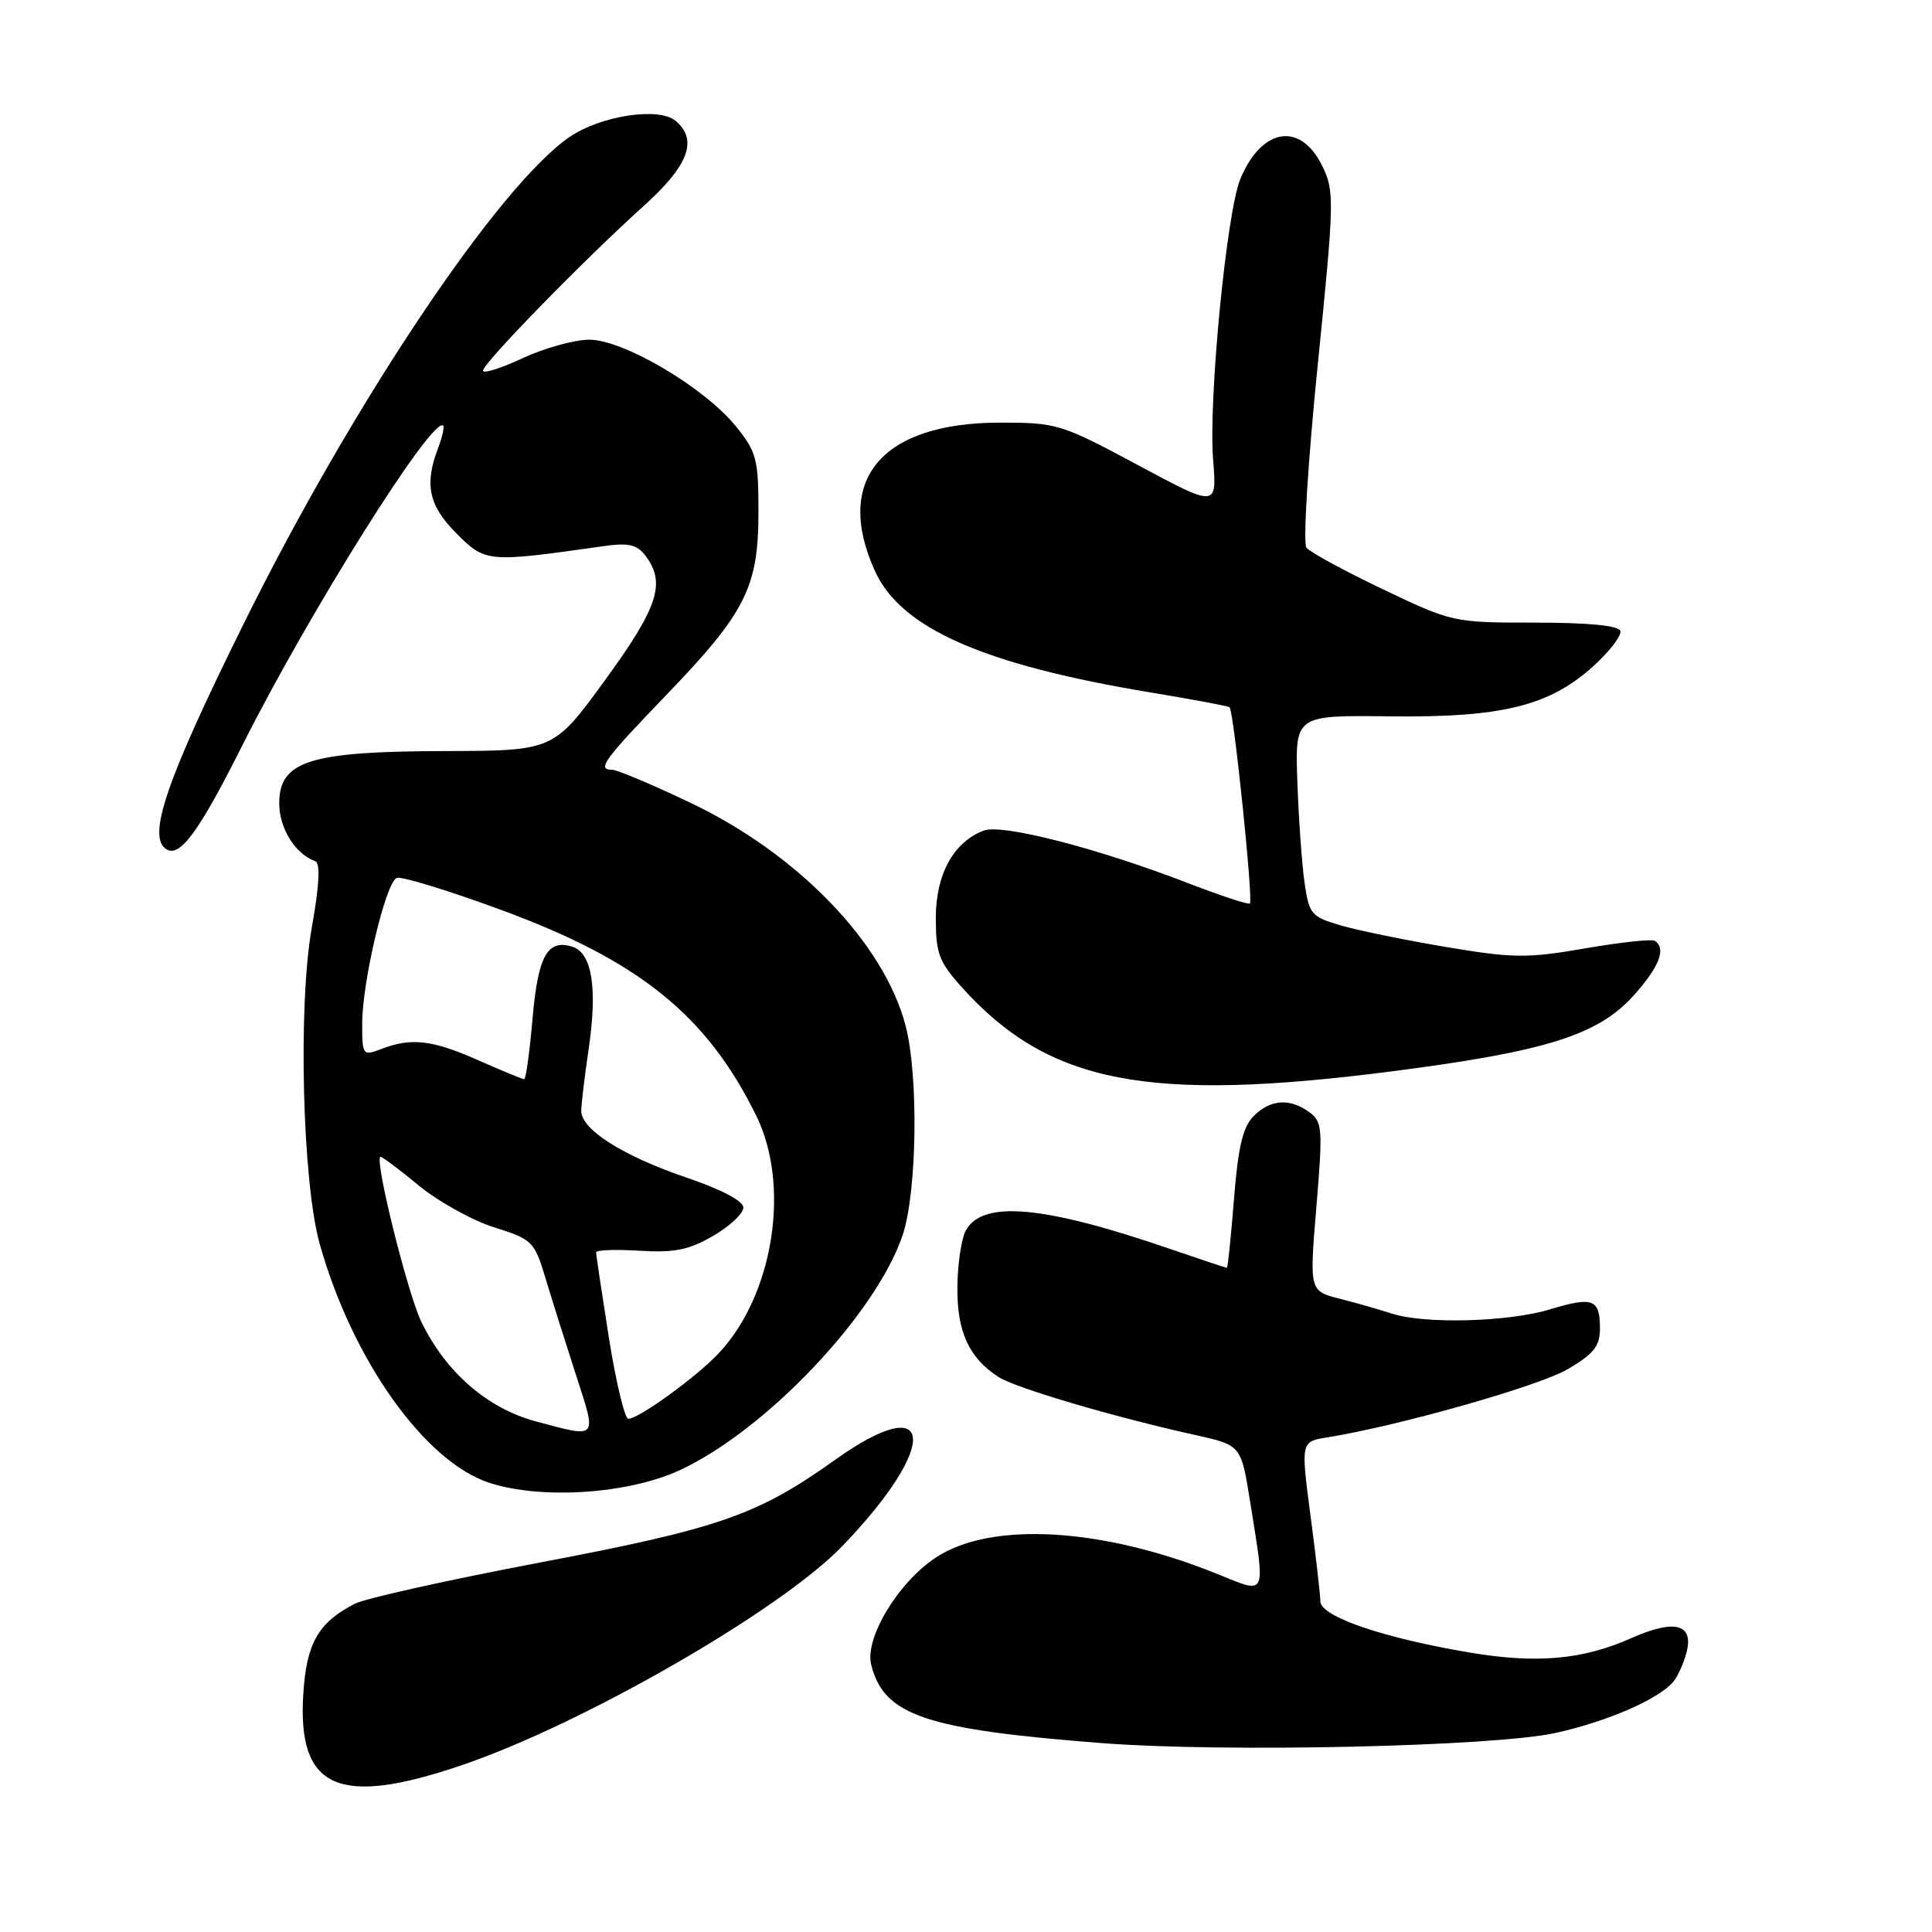<?xml version="1.0" encoding="UTF-8" standalone="no"?>
<!DOCTYPE svg PUBLIC "-//W3C//DTD SVG 1.1//EN" "http://www.w3.org/Graphics/SVG/1.1/DTD/svg11.dtd" >
<svg xmlns="http://www.w3.org/2000/svg" xmlns:xlink="http://www.w3.org/1999/xlink" version="1.1" viewBox="0 0 256 256">
 <g >
 <path fill="currentColor"
d=" M 61.15 233.91 C 77.30 228.42 103.48 213.34 111.65 204.83 C 124.61 191.33 123.90 183.97 110.56 193.50 C 100.35 200.78 95.25 202.55 71.50 207.05 C 59.40 209.35 48.37 211.80 47.00 212.51 C 42.19 214.98 40.61 217.73 40.19 224.42 C 39.38 237.02 44.80 239.47 61.15 233.91 Z  M 206.14 229.62 C 213.02 228.10 219.82 225.13 221.74 222.82 C 222.34 222.09 223.13 220.31 223.49 218.88 C 224.43 215.16 221.85 214.53 216.16 217.06 C 209.76 219.91 203.67 220.46 194.92 219.00 C 183.37 217.07 175.01 214.22 174.96 212.21 C 174.94 211.27 174.35 206.12 173.64 200.76 C 172.36 191.02 172.36 191.02 175.93 190.45 C 185.36 188.93 203.89 183.67 207.72 181.43 C 211.20 179.39 212.00 178.37 212.00 176.02 C 212.00 172.12 211.08 171.77 205.37 173.50 C 199.84 175.18 188.73 175.47 184.40 174.05 C 182.80 173.53 179.70 172.64 177.50 172.08 C 173.50 171.06 173.50 171.06 174.43 159.90 C 175.29 149.54 175.23 148.64 173.49 147.37 C 170.90 145.48 168.34 145.66 166.12 147.88 C 164.68 149.32 164.06 151.96 163.51 158.88 C 163.11 163.90 162.69 168.00 162.57 168.00 C 162.45 168.00 159.01 166.85 154.93 165.45 C 138.20 159.71 130.14 159.00 127.95 163.09 C 127.39 164.14 126.89 167.49 126.86 170.52 C 126.79 176.41 128.37 179.89 132.26 182.43 C 134.52 183.91 147.48 187.73 158.48 190.17 C 164.45 191.50 164.45 191.50 165.65 199.00 C 167.70 211.83 167.97 211.25 161.25 208.54 C 146.04 202.40 131.30 201.55 123.99 206.39 C 118.99 209.70 114.55 217.07 115.44 220.60 C 117.12 227.30 122.60 229.16 146.00 230.97 C 162.35 232.23 197.95 231.43 206.14 229.62 Z  M 90.02 194.83 C 101.43 189.58 116.11 174.11 119.61 163.64 C 121.52 157.92 121.73 142.46 119.98 135.85 C 117.08 124.89 105.64 113.08 91.38 106.32 C 86.37 103.94 81.76 102.00 81.13 102.00 C 79.05 102.00 79.95 100.76 88.28 92.10 C 98.82 81.15 100.50 77.81 100.50 67.84 C 100.50 60.82 100.25 59.88 97.50 56.48 C 93.34 51.34 82.60 45.00 78.07 45.01 C 76.11 45.02 72.14 46.12 69.25 47.46 C 66.36 48.81 64.00 49.55 64.00 49.11 C 64.00 48.13 77.47 34.33 85.25 27.33 C 91.26 21.93 92.54 18.52 89.49 15.99 C 87.28 14.16 79.61 15.33 75.50 18.13 C 66.11 24.52 46.73 53.45 32.30 82.63 C 22.01 103.41 19.44 110.92 22.05 112.53 C 23.85 113.65 26.38 110.19 32.13 98.73 C 41.02 81.03 57.36 55.03 58.73 56.40 C 58.91 56.58 58.59 57.94 58.03 59.43 C 56.20 64.23 56.82 67.02 60.52 70.72 C 64.33 74.53 64.62 74.55 79.81 72.39 C 83.30 71.89 84.38 72.13 85.53 73.64 C 88.26 77.24 87.22 80.44 80.18 90.11 C 73.36 99.48 73.36 99.48 58.93 99.52 C 41.02 99.56 37.00 100.83 37.00 106.45 C 37.00 109.76 39.12 113.16 41.78 114.12 C 42.47 114.37 42.31 117.35 41.30 123.00 C 39.48 133.29 40.07 156.69 42.37 164.85 C 46.69 180.22 56.32 193.75 64.90 196.50 C 71.81 198.72 83.22 197.96 90.02 194.83 Z  M 184.50 141.95 C 204.82 139.33 211.71 137.17 216.44 131.94 C 219.86 128.14 220.84 125.63 219.25 124.66 C 218.84 124.41 214.68 124.86 210.01 125.67 C 202.39 126.99 200.52 126.97 191.77 125.51 C 186.41 124.61 180.11 123.33 177.76 122.65 C 173.73 121.48 173.47 121.17 172.86 116.96 C 172.51 114.51 172.08 108.51 171.91 103.64 C 171.59 94.77 171.59 94.77 184.04 94.92 C 198.99 95.10 205.27 93.56 211.09 88.30 C 213.28 86.32 214.90 84.21 214.70 83.60 C 214.46 82.89 210.48 82.50 203.42 82.50 C 192.57 82.50 192.44 82.47 183.22 78.07 C 178.12 75.64 173.57 73.16 173.11 72.57 C 172.64 71.98 173.31 61.22 174.59 48.50 C 176.81 26.60 176.84 25.33 175.21 22.00 C 172.33 16.10 167.20 16.90 164.36 23.69 C 162.53 28.05 160.11 53.03 160.74 60.87 C 161.26 67.25 161.26 67.25 150.77 61.62 C 140.62 56.18 140.04 56.00 132.55 56.00 C 116.81 56.00 110.44 63.55 115.94 75.68 C 119.39 83.27 130.35 88.09 152.50 91.76 C 158.00 92.67 162.69 93.55 162.92 93.71 C 163.47 94.10 166.07 119.26 165.62 119.72 C 165.43 119.90 161.73 118.68 157.39 117.01 C 145.47 112.40 132.84 109.15 130.38 110.05 C 126.37 111.54 124.00 115.83 124.00 121.63 C 124.00 126.37 124.41 127.45 127.55 130.93 C 138.99 143.58 152.10 146.12 184.50 141.95 Z  M 71.00 188.34 C 64.56 186.61 59.07 181.83 55.82 175.13 C 54.02 171.40 49.68 153.98 50.38 153.28 C 50.51 153.16 52.76 154.83 55.38 157.00 C 58.00 159.17 62.54 161.70 65.45 162.62 C 70.55 164.22 70.81 164.48 72.29 169.39 C 73.13 172.20 74.96 177.99 76.34 182.25 C 79.11 190.80 79.31 190.57 71.00 188.34 Z  M 80.68 177.25 C 79.75 171.34 78.98 166.25 78.99 165.94 C 79.00 165.63 81.59 165.53 84.75 165.73 C 89.38 166.01 91.28 165.63 94.50 163.76 C 96.70 162.48 98.50 160.80 98.50 160.01 C 98.50 159.14 95.62 157.62 91.00 156.05 C 82.51 153.16 76.99 149.66 77.02 147.18 C 77.03 146.26 77.47 142.57 78.00 139.00 C 79.19 130.94 78.45 126.28 75.85 125.45 C 72.53 124.40 71.29 126.64 70.56 135.02 C 70.18 139.41 69.68 143.00 69.46 143.00 C 69.24 143.00 66.51 141.88 63.40 140.50 C 57.28 137.79 54.54 137.47 50.57 138.98 C 48.06 139.93 48.00 139.85 47.99 135.73 C 47.97 130.16 51.11 116.90 52.57 116.33 C 53.20 116.09 59.43 118.00 66.41 120.57 C 84.70 127.30 93.64 134.51 100.20 147.82 C 104.79 157.14 102.49 171.64 95.20 179.35 C 92.21 182.51 84.63 188.00 83.26 188.00 C 82.78 188.00 81.62 183.16 80.68 177.25 Z "/>
</g>
</svg>